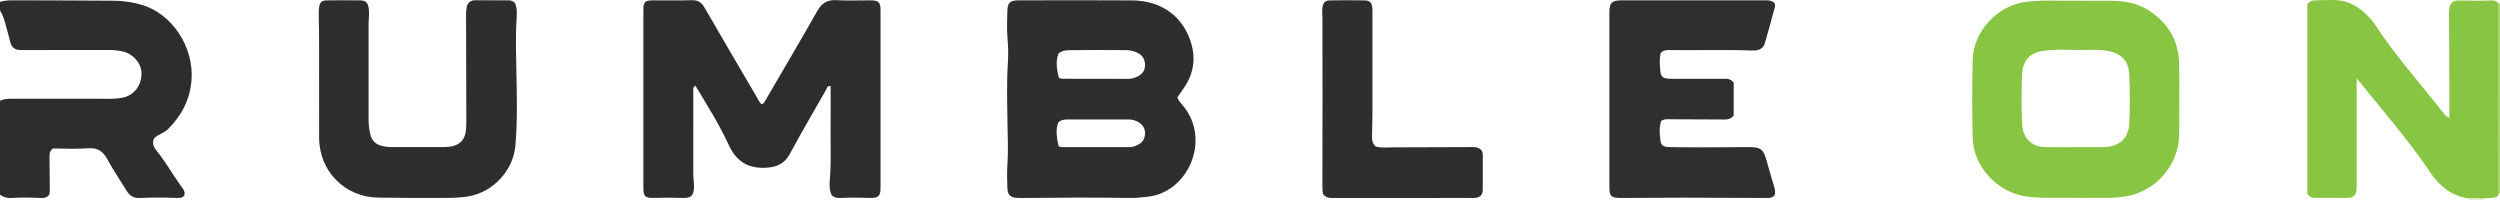 <?xml version="1.0" encoding="iso-8859-1"?>
<!-- Generator: Adobe Illustrator 27.0.0, SVG Export Plug-In . SVG Version: 6.00 Build 0)  -->
<svg version="1.1" id="Layer_1" xmlns="http://www.w3.org/2000/svg" xmlns:xlink="http://www.w3.org/1999/xlink" x="0px" y="0px"
	 viewBox="0 0 1465 117.102" style="enable-background:new 0 0 1465 117.102;" xml:space="preserve">
<g>
	<path style="fill:#2E2D2D;" d="M0,1.102c2.881-0.938,5.851-0.937,8.84-0.924c19.476,0.086,38.953,0.058,58.428,0.247
		c5.136,0.05,10.217,0.898,15.228,2.259c18.174,4.935,31.389,24.927,29.709,44.548c-0.967,11.295-5.856,20.619-13.818,28.498
		c-2.393,2.367-5.972,2.956-8.176,5.515c-1.151,2.706-0.169,4.992,1.46,6.979c5.289,6.449,9.333,13.75,14.164,20.511
		c1.196,1.674,2.927,3.328,2.154,5.822c-1.165,1.58-2.903,1.484-4.54,1.427c-7.158-0.246-14.318-0.325-21.469,0.054
		c-3.585,0.19-6.014-1.322-7.821-4.285c-3.721-6.099-7.778-12.011-11.184-18.279c-2.587-4.76-5.714-7.049-11.42-6.593
		c-6.928,0.554-13.935,0.131-20.544,0.131c-2.077,1.558-2.035,3.394-2.012,5.236c0.076,5.992,0.156,11.984,0.195,17.976
		c0.009,1.318-0.146,2.637-0.209,3.695c-1.513,2.211-3.537,2.177-5.548,2.084c-5.657-0.263-11.32-0.365-16.968,0.031
		c-2.479,0.174-4.526-0.576-6.47-1.932c0-18.333,0-36.667,0-55c2.268-1.172,4.703-1.253,7.195-1.249
		c19.32,0.032,38.641,0.007,57.961,0.032c2.174,0.003,4.297-0.204,6.436-0.597c7.448-1.37,11.218-7.713,11.351-13.853
		c0.135-6.207-5.001-12.099-11.362-13.368c-2.437-0.486-4.9-0.777-7.422-0.766c-15.156,0.064-30.313,0.031-45.469,0.033
		c-2.317,0-4.636,0.061-6.952,0.002c-3.044-0.078-4.958-1.641-5.711-4.603c-0.327-1.286-0.604-2.587-0.988-3.855
		C3.529,15.895,2.81,10.641,0,6.102C0,4.435,0,2.768,0,1.102z"/>
	<path style="fill:#A5D16F;" d="M1464.066,1.99c0.305,0.089,0.617,0.126,0.934,0.112c0,37,0,74,0,111
		c-0.167,0.26-0.404,0.37-0.71,0.328c-0.094-0.824-0.271-1.648-0.271-2.472C1464.025,74.635,1464.046,38.313,1464.066,1.99z"/>
	<path style="fill:#DFEECD;" d="M1455.047,116.301c-0.016,0.267-0.031,0.534-0.047,0.801c-2.667,0-5.333,0-8,0
		c-0.001-0.28-0.017-0.56-0.048-0.838C1449.651,116.041,1452.35,115.981,1455.047,116.301z"/>
	<path style="fill:#2D2D2D;" d="M487.461,114.461c-1.664-3.066-1.384-6.471-1.13-9.741c0.839-10.815,0.254-21.636,0.406-32.452
		c0.102-7.293,0.02-14.589,0.02-21.84c-2.05-0.349-2.131,1.215-2.621,2.072c-7.17,12.54-14.421,25.038-21.321,37.725
		c-2.869,5.275-6.918,7.457-12.757,7.976c-12.603,1.12-19.032-4.578-23.118-13.46c-5.544-12.053-12.648-23.195-19.412-34.522
		c-1.159,0.521-1.252,1.337-1.253,2.189c-0.012,16.483-0.042,32.965-0.009,49.447c0.005,2.653,0.5,5.311,0.412,7.955
		c-0.162,4.826-1.751,6.32-6.427,6.175c-5.831-0.181-11.654-0.201-17.485-0.013c-4.515,0.146-5.746-1.018-5.75-5.442
		c-0.03-34.999-0.029-69.998,0-104.997c0.004-4.307,0.993-5.283,5.315-5.323c7.666-0.071,15.339,0.157,22.997-0.096
		c3.695-0.122,5.798,1.34,7.574,4.415c9.967,17.261,20.06,34.45,30.152,51.639c0.995,1.694,1.7,3.616,3.271,4.908
		c1.358-0.336,1.772-1.494,2.338-2.465c10.12-17.365,20.345-34.672,30.252-52.158c2.633-4.647,5.862-6.663,11.222-6.354
		c6.639,0.382,13.317,0.049,19.978,0.106c4.83,0.041,5.872,1.06,5.875,5.896c0.025,34.666,0.025,69.331,0,103.997
		c-0.003,4.744-1.247,6.007-5.907,5.878c-5.831-0.162-11.657-0.274-17.484,0.033C490.704,116.109,488.947,115.857,487.461,114.461z"
		/>
	<path style="fill:#2E2E2E;" d="M689.904,57.124c0.733,1.974,1.942,3.138,3.014,4.4c17.388,20.461,2.957,51.634-20.701,53.799
		c-3.144,0.288-6.269,0.736-9.43,0.684c-20.976-0.344-41.952-0.198-62.928,0.006c-1.165,0.011-2.334,0.051-3.496-0.009
		c-4.401-0.226-5.918-1.663-6.057-6.166c-0.138-4.491-0.279-9.009,0.038-13.482c0.543-7.644,0.175-15.255,0.06-22.894
		c-0.191-12.633-0.576-25.281,0.269-37.922c0.298-4.459,0.05-8.951-0.303-13.445c-0.404-5.13-0.178-10.318-0.074-15.478
		c0.102-5.068,1.522-6.409,6.681-6.415c22.146-0.025,44.294-0.137,66.439,0.03c17.339,0.131,30.062,9.522,34.7,25.354
		c2.509,8.563,1.389,16.766-3.329,24.384C693.306,52.359,691.62,54.622,689.904,57.124z M620.496,45.609
		c0.855,0.266,1.321,0.536,1.787,0.537c12.981,0.033,25.962,0.032,38.943,0.059c1.883,0.004,3.634-0.539,5.273-1.329
		c2.732-1.316,4.461-3.466,4.487-6.627c0.026-3.256-1.33-5.748-4.317-7.275c-2.279-1.166-4.745-1.591-7.227-1.608
		c-10.651-0.073-21.303-0.103-31.953,0.026c-2.419,0.029-5.011,0.1-7.169,1.934C618.4,36.149,619.382,40.917,620.496,45.609z
		 M620.304,85.675c0.971,0.291,1.441,0.554,1.91,0.554c13.279,0.003,26.557-0.035,39.835-0.021c1.737,0.002,3.244-0.643,4.733-1.342
		c2.625-1.233,3.997-3.41,4.196-6.27c0.218-3.13-1.243-5.489-3.844-7.02c-1.853-1.091-3.933-1.6-6.171-1.589
		c-11.788,0.056-23.576,0.029-35.364,0.026c-2.031-0.001-3.987,0.197-5.557,1.912C618.429,76.415,619.381,80.93,620.304,85.675z"/>
	<path style="fill:#88C542;" d="M1214.573,115.973c-7.936-0.298-17.42,0.479-26.881-0.783
		c-17.092-2.279-31.267-17.286-31.699-34.558c-0.379-15.146-0.37-30.317,0-45.464c0.417-17.059,14.557-32.019,31.417-34.123
		c6.463-0.806,12.922-0.742,19.408-0.664c10.325,0.125,20.654-0.049,30.98,0.06c7.746,0.082,15.185,1.56,21.782,5.931
		c11.026,7.305,17.114,17.541,17.364,30.805c0.261,13.816,0.132,27.642,0.04,41.462c-0.121,18.048-13.638,33.597-31.474,36.488
		c-4.29,0.695-8.597,0.801-12.915,0.835C1227.099,116.006,1221.603,115.973,1214.573,115.973z M1215.897,86.232
		c5.49,0,10.979,0.024,16.469-0.005c9.265-0.049,15.006-4.929,15.4-13.992c0.411-9.464,0.415-18.975-0.021-28.437
		c-0.391-8.497-4.98-12.744-13.287-14.082c-4.484-0.722-8.952-0.495-13.418-0.433c-7.967,0.109-15.954-0.629-23.902,0.535
		c-7.467,1.093-11.838,5.758-12.17,13.349c-0.429,9.805-0.458,19.618,0.007,29.423c0.403,8.489,5.504,13.466,13.968,13.62
		C1204.593,86.313,1210.246,86.23,1215.897,86.232z"/>
	<path style="fill:#88C542;" d="M1455.047,116.301c-2.697-0.32-5.396-0.26-8.095-0.038c-10.231-1.207-17.43-7.201-22.87-15.313
		c-12.447-18.558-27.169-35.312-41.108-52.688c-0.404-0.504-0.835-0.987-1.972-2.325c0,2.218,0,3.57,0,4.921
		c0,18.816,0,37.632,0,56.448c0,0.999,0.044,2-0.008,2.997c-0.207,3.959-1.584,5.549-5.423,5.63
		c-6.319,0.133-12.644,0.025-18.966,0.034c-1.776,0.003-3.246-0.593-4.503-2.267c0-37.031,0-74.287,0-111.23
		c1.194-1.611,2.48-2.21,4.092-2.231c4.324-0.054,8.66-0.381,12.97-0.167c7.366,0.366,13.236,4.067,18.271,9.16
		c1.861,1.882,3.563,3.984,5.018,6.195c9.806,14.901,21.401,28.415,32.58,42.253c2.089,2.585,4.104,5.23,6.224,7.789
		c1.024,1.236,1.8,2.784,4.058,3.557c0-6.563,0.019-12.849-0.004-19.134c-0.049-13.484-0.122-26.968-0.179-40.452
		c-0.006-1.331-0.103-2.682,0.079-3.99c0.523-3.767,2.105-5.236,6-5.184c6.158,0.083,12.312,0.281,18.469-0.02
		c1.694-0.083,3.303,0.208,4.384,1.744c-0.019,36.322-0.041,72.645-0.047,108.967c0,0.824,0.176,1.648,0.271,2.472
		c-0.469,2.047-2.129,2.313-3.802,2.477C1458.679,116.085,1456.861,116.174,1455.047,116.301z"/>
	<path style="fill:#2F2F2E;" d="M1039.975,1.909c0.066,0.719,0.319,1.427,0.158,2.022c-1.949,7.191-3.856,14.396-5.995,21.532
		c-1.118,3.731-4.508,4.285-7.701,4.159c-15.978-0.63-31.958-0.066-47.935-0.274c-1.845-0.024-3.692-0.084-5.344,1.773
		c-0.815,3.274-0.532,6.924-0.202,10.539c0.291,3.182,1.498,4.243,4.851,4.462c2.323,0.152,4.662,0.063,6.993,0.064
		c8.328,0.005,16.657,0.013,24.985-0.006c2.179-0.005,4.384-0.184,6.163,2.304c0,6.196,0,12.803,0,19.14
		c-1.536,2.061-3.399,2.423-5.505,2.407c-10.325-0.078-20.651-0.093-30.976-0.137c-1.973-0.008-3.993-0.358-6.067,1.001
		c-1.218,3.874-0.883,8.022-0.292,12.082c0.367,2.522,2.57,3.204,4.953,3.217c5.661,0.031,11.322,0.173,16.982,0.164
		c9.992-0.015,19.983-0.14,29.975-0.16c6.743-0.014,8.365,1.309,10.149,7.741c1.373,4.95,2.823,9.88,4.293,14.802
		c0.575,1.926,1.161,3.816,0.38,5.833c-1.732,1.812-3.976,1.434-6.094,1.428c-15.488-0.041-30.976-0.154-46.464-0.16
		c-12.489-0.005-24.977,0.137-37.466,0.158c-5.762,0.009-6.719-0.937-6.722-6.631c-0.02-33.98-0.02-67.96,0.001-101.939
		c0.004-5.899,1.391-7.232,7.444-7.236c27.817-0.018,55.633-0.008,83.45-0.008C1035.977,0.189,1038.015-0.017,1039.975,1.909z"/>
	<path style="fill:#2F2E2E;" d="M301.709,1.647c1.537,3.411,1.161,6.802,0.955,10.085c-0.616,9.807-0.223,19.59-0.058,29.397
		c0.248,14.796,0.728,29.625-0.612,44.406c-1.319,14.548-13.171,27.135-27.533,29.556c-4.789,0.807-9.603,0.871-14.41,0.888
		c-12.822,0.044-25.646,0.023-38.466-0.173c-19.621-0.301-34.548-15.519-34.582-35.126c-0.033-18.82,0.01-37.641-0.018-56.461
		c-0.008-5.325-0.163-10.649-0.222-15.974c-0.013-1.162,0.023-2.333,0.163-3.485c0.413-3.401,1.408-4.486,4.687-4.538
		c6.489-0.102,12.982-0.114,19.47,0.004c3.403,0.062,4.502,1.36,5.013,4.901c0.433,3.005-0.112,5.982-0.107,8.974
		c0.032,18.654,0.035,37.308-0.003,55.961c-0.006,2.853,0.334,5.642,0.946,8.409c0.779,3.526,2.756,5.852,6.373,6.888
		c2.129,0.61,4.237,0.819,6.397,0.822c10.16,0.018,20.319,0.02,30.479-0.003c1.82-0.004,3.596-0.168,5.411-0.649
		c4.68-1.239,6.854-4.4,7.433-8.908c0.232-1.809,0.243-3.655,0.239-5.484c-0.045-20.817-0.119-41.633-0.157-62.45
		c-0.003-1.489,0.061-3.013,0.371-4.461c0.548-2.564,2.168-4.084,4.901-4.085c6.656-0.001,13.311,0.042,19.967,0.061
		C299.575,0.207,300.571,0.763,301.709,1.647z"/>
	<path style="fill:#2E2E2D;" d="M806.156,85.875c3.521,0.914,7.036,0.475,10.513,0.474c14.989-0.004,29.977-0.101,44.966-0.153
		c1.162-0.004,2.359-0.073,3.48,0.168c2.349,0.506,3.82,1.848,3.806,4.487c-0.036,6.829,0.063,13.659-0.047,20.486
		c-0.047,2.911-1.317,4.134-4.234,4.592c-0.978,0.153-1.994,0.081-2.992,0.081c-26.481,0.003-52.961,0.002-79.442,0.004
		c-2.498,0-5.078,0.276-6.914-2.379c-0.462-2.235-0.374-4.69-0.367-7.192c0.091-31.817,0.08-63.634,0.023-95.452
		c-0.004-2.153-0.317-4.31-0.006-6.465c0.435-3.018,1.473-4.232,4.438-4.29c6.822-0.134,13.65-0.131,20.472-0.001
		c2.898,0.055,4.03,1.381,4.335,4.39c0.117,1.155,0.059,2.329,0.059,3.494c0.003,19.49,0.016,38.981-0.009,58.471
		c-0.006,4.327-0.136,8.655-0.238,12.981C803.945,81.78,804.085,83.908,806.156,85.875z"/>
</g>
</svg>

